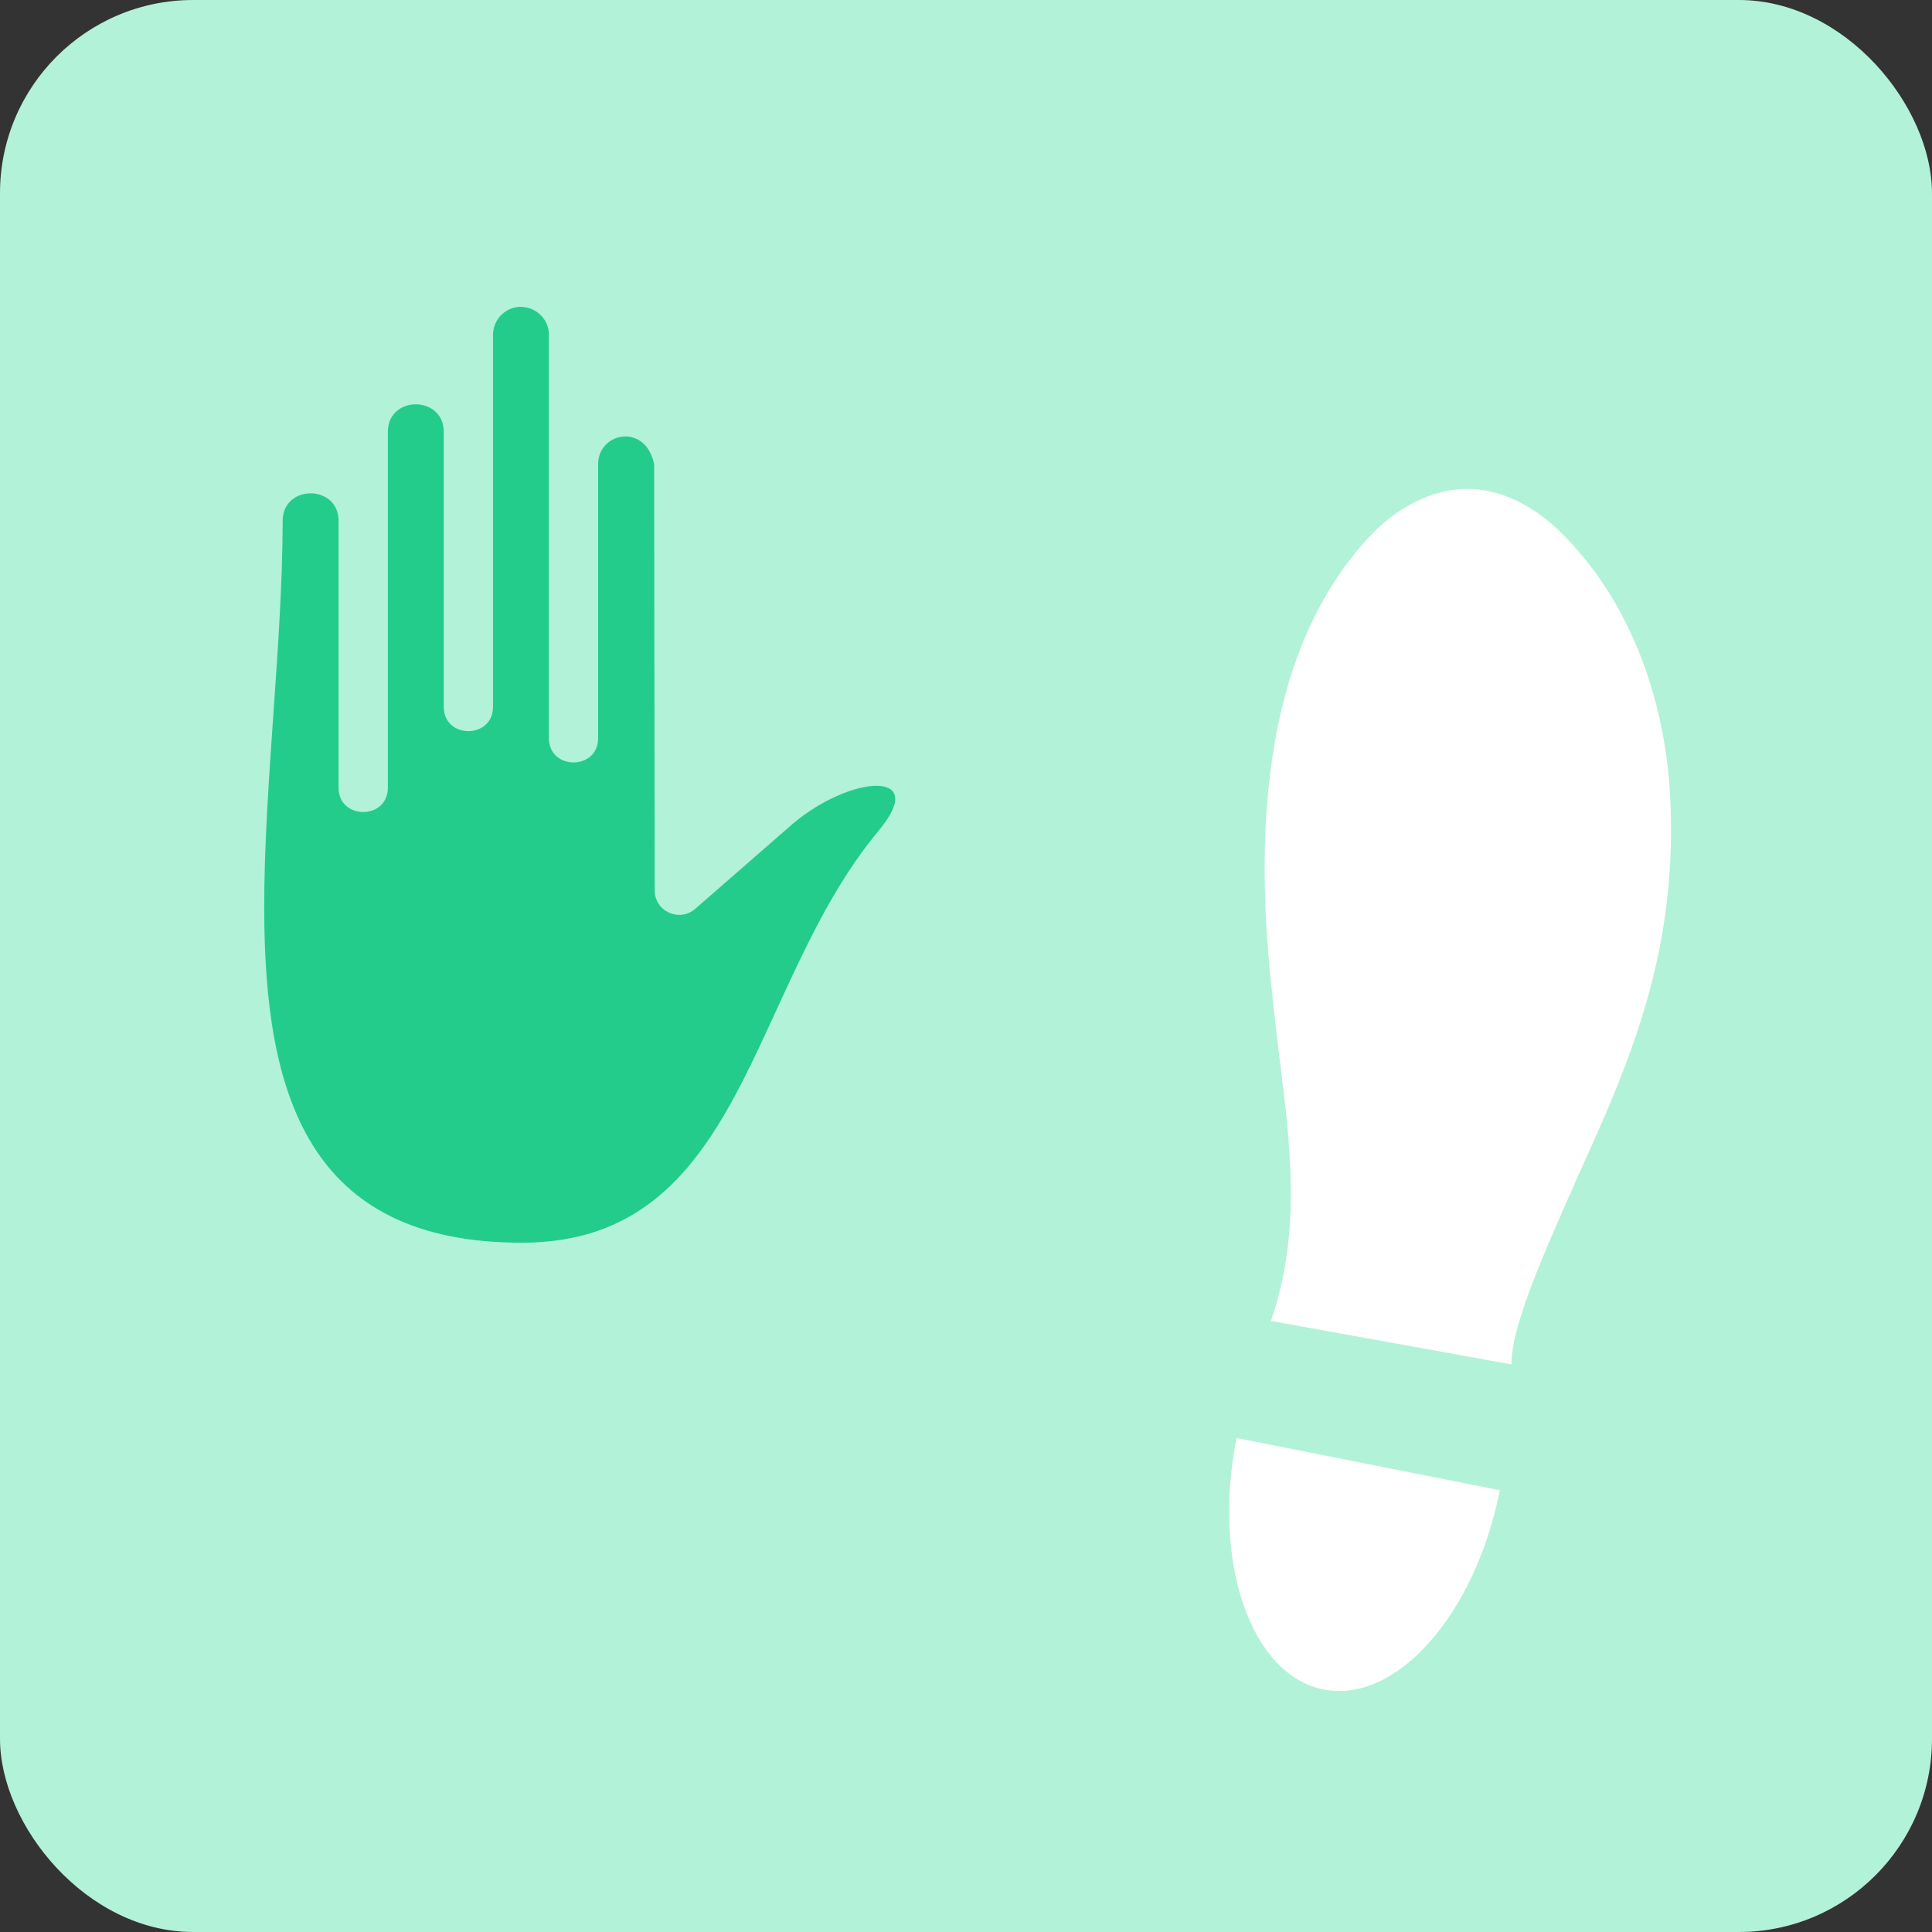 <svg xmlns="http://www.w3.org/2000/svg" width="45" height="45" viewBox="0 0 45 45">
  <rect x="0" y="0" width="45" height="45" fill="#333333" stroke="none"/>
  <g id="OLD" fill="none" fill-rule="evenodd" stroke="none" stroke-width="1">
    <g id="Test-Copy-24" transform="translate(-623 -312)">
      <g id="AV-Level-1" transform="translate(623 312)">
        <rect id="Rectangle-Copy-23" width="45" height="45" x="0" y="0" fill="#B2F2D8" rx="4.5"/>
        <g id="Group-11-Copy" fill="#FFF" transform="rotate(-1 420.56 -782.12)">
          <path id="Fill-6" d="M16.551,32.425 C18.239,32.789 20.113,30.743 20.738,27.855 L14.626,26.533 C14.002,29.422 14.864,32.06 16.551,32.425"/>
          <path id="Fill-9" d="M22.5,5.528 C21.956,4.987 21.252,4.572 20.486,4.527 C19.567,4.473 18.684,4.964 18.051,5.633 C15.465,8.361 15.305,12.68 15.638,16.201 C15.839,18.811 16.404,21.281 15.474,23.821 C17.337,24.187 19.199,24.561 21.061,24.931 C21.061,24.001 21.939,22.167 23.076,19.739 C24.212,17.312 25.089,14.961 24.986,11.785 C24.914,9.523 24.134,7.155 22.5,5.528"/>
        </g>
        <g id="Group-3-Copy" fill="#24CC8C" transform="translate(6 7)">
          <path id="Fill-1" d="M5.675,0.338 C6.088,-0.075 6.785,0.229 6.785,0.8 L6.785,0.8 L6.785,10.192 C6.785,10.947 7.932,10.947 7.932,10.192 L7.932,10.192 L7.932,3.806 C7.935,3.066 9.039,2.842 9.237,3.814 L9.237,3.814 L9.248,13.723 C9.242,14.233 9.827,14.488 10.195,14.167 L10.195,14.167 L12.477,12.177 C13.822,11.05 15.661,10.915 14.465,12.349 C11.425,16 11.359,21.936 6.171,21.945 C1.152,21.956 0.163,18.463 0.154,14.184 C0.149,11.302 0.579,8.036 0.584,5.131 C0.584,4.276 1.886,4.279 1.886,5.131 L1.886,5.131 L1.886,11.348 C1.886,12.102 3.034,12.102 3.034,11.348 L3.034,11.348 L3.034,3.06 C3.034,2.202 4.33,2.208 4.336,3.051 L4.336,3.051 L4.336,9.464 C4.336,10.218 5.483,10.218 5.483,9.464 L5.483,9.464 L5.483,0.8 C5.483,0.619 5.557,0.456 5.672,0.338 L5.672,0.338 Z"/>
        </g>
      </g>
    </g>
  </g>
</svg>
